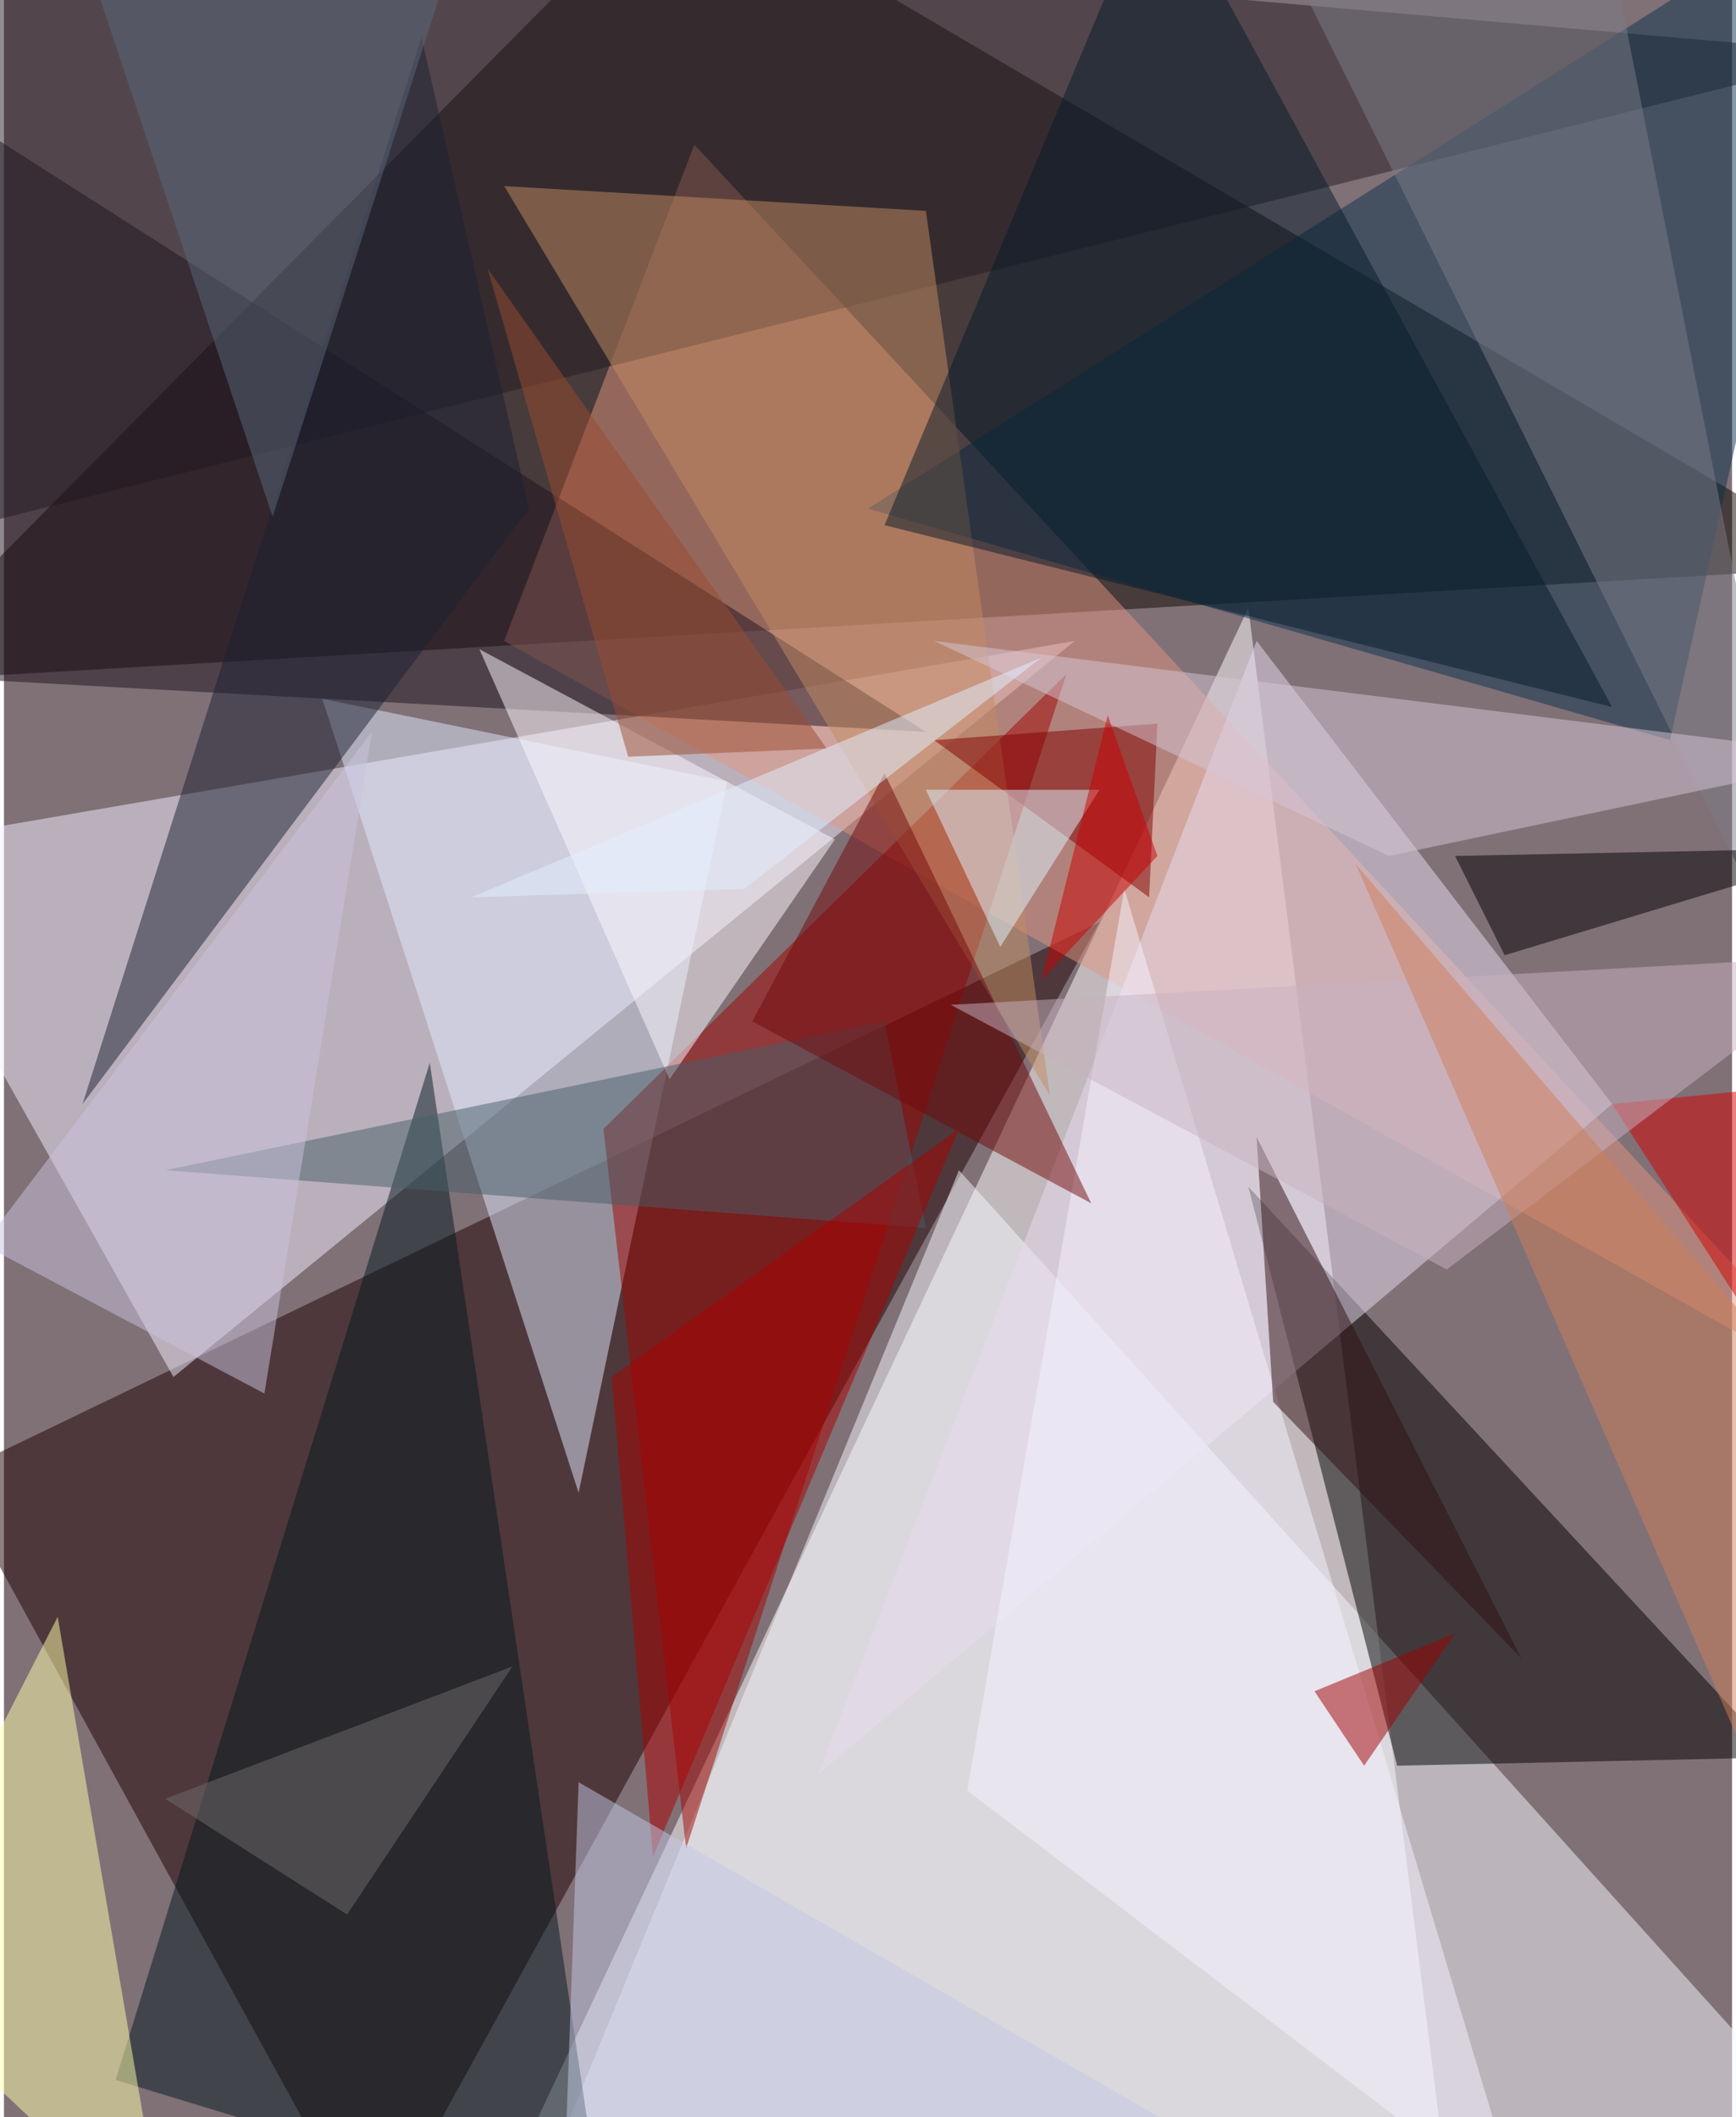 <svg xmlns="http://www.w3.org/2000/svg" width="228" height="278" viewBox="0 0 836 1024"><path fill="#807177" d="M0 0h836v1024H0z"/><g fill-opacity=".502"><path fill="#fff" d="M602 294l-352 748 452 44z"/><path fill="#0f0600" d="M-62 330l960-56L326-62z"/><path fill="#1c0000" d="M178 1086l352-640-556 268z"/><path fill="#f3f0ff" d="M82 666l436-356-580 100z"/><path fill="#f6f8ff" d="M250 1082l648-32-436-484z"/><path d="M602 574l256 276-184 4z"/><path fill="#e19480" d="M242 310l656 368L334 70z"/><path fill="#251c22" d="M-62 266L898 26-62-58z"/><path fill="#dfe9ff" d="M350 378l-196-40 124 384z"/><path fill="#a00503" d="M290 546l224-220-184 568z"/><path fill="#e7dbef" d="M778 534L606 310 394 858z"/><path fill="#0a324d" d="M418 246l388 112 92-416z"/><path fill="#021820" d="M206 514L54 1006l236 72z"/><path fill="#feffaa" d="M78 1086L26 782l-88 172z"/><path fill="#1e131f" d="M-62 326l508 28L-62 30z"/><path fill="#1b2032" d="M254 246L202 18 38 534z"/><path fill="#c48b62" d="M446 102l60 428L242 90z"/><path fill="#fcfaff" d="M322 522l80-116-172-92z"/><path fill="#475e69" d="M78 566l368 28-20-100z"/><path fill="#7c7c85" d="M614-34l156-28 112 568z"/><path fill="#7f0000" d="M558 350l-108 8 104 76z"/><path fill="#000003" d="M702 414l196-4-172 52z"/><path fill="#f5f2ff" d="M734 1070L466 866l76-436z"/><path fill="#061a2b" d="M426 254l352 88L558-62z"/><path fill="#310e15" d="M734 802L614 678l-8-128z"/><path fill="#d5c6d6" d="M898 366l-448-56 220 104z"/><path fill="#72080a" d="M526 582l-164-88 64-120z"/><path fill="#ab0000" d="M294 666l168-120-148 352z"/><path fill="#cac4dd" d="M-10 602l188-248-52 320z"/><path fill="#d40000" d="M898 522l-12 180-108-168z"/><path fill="#994c30" d="M234 130l164 232-96 4z"/><path fill="#dff3ff" d="M530 382l-48 76-36-76z"/><path fill="#c1c7e5" d="M278 862l340 196-348 28z"/><path fill="#9f0000" d="M702 790l-68 28 24 36z"/><path fill="#5b687d" d="M230-62H26l104 312z"/><path fill="#c8b1c0" d="M698 614l200-152-440 24z"/><path fill="#cd7e5a" d="M654 418l244 284-36 192z"/><path fill="#706a6f" d="M166 926l-88-56 168-64z"/><path fill="#e1efff" d="M358 430l-132 4 276-116z"/><path fill="#c90000" d="M558 414l-56 60 32-128z"/></g></svg>